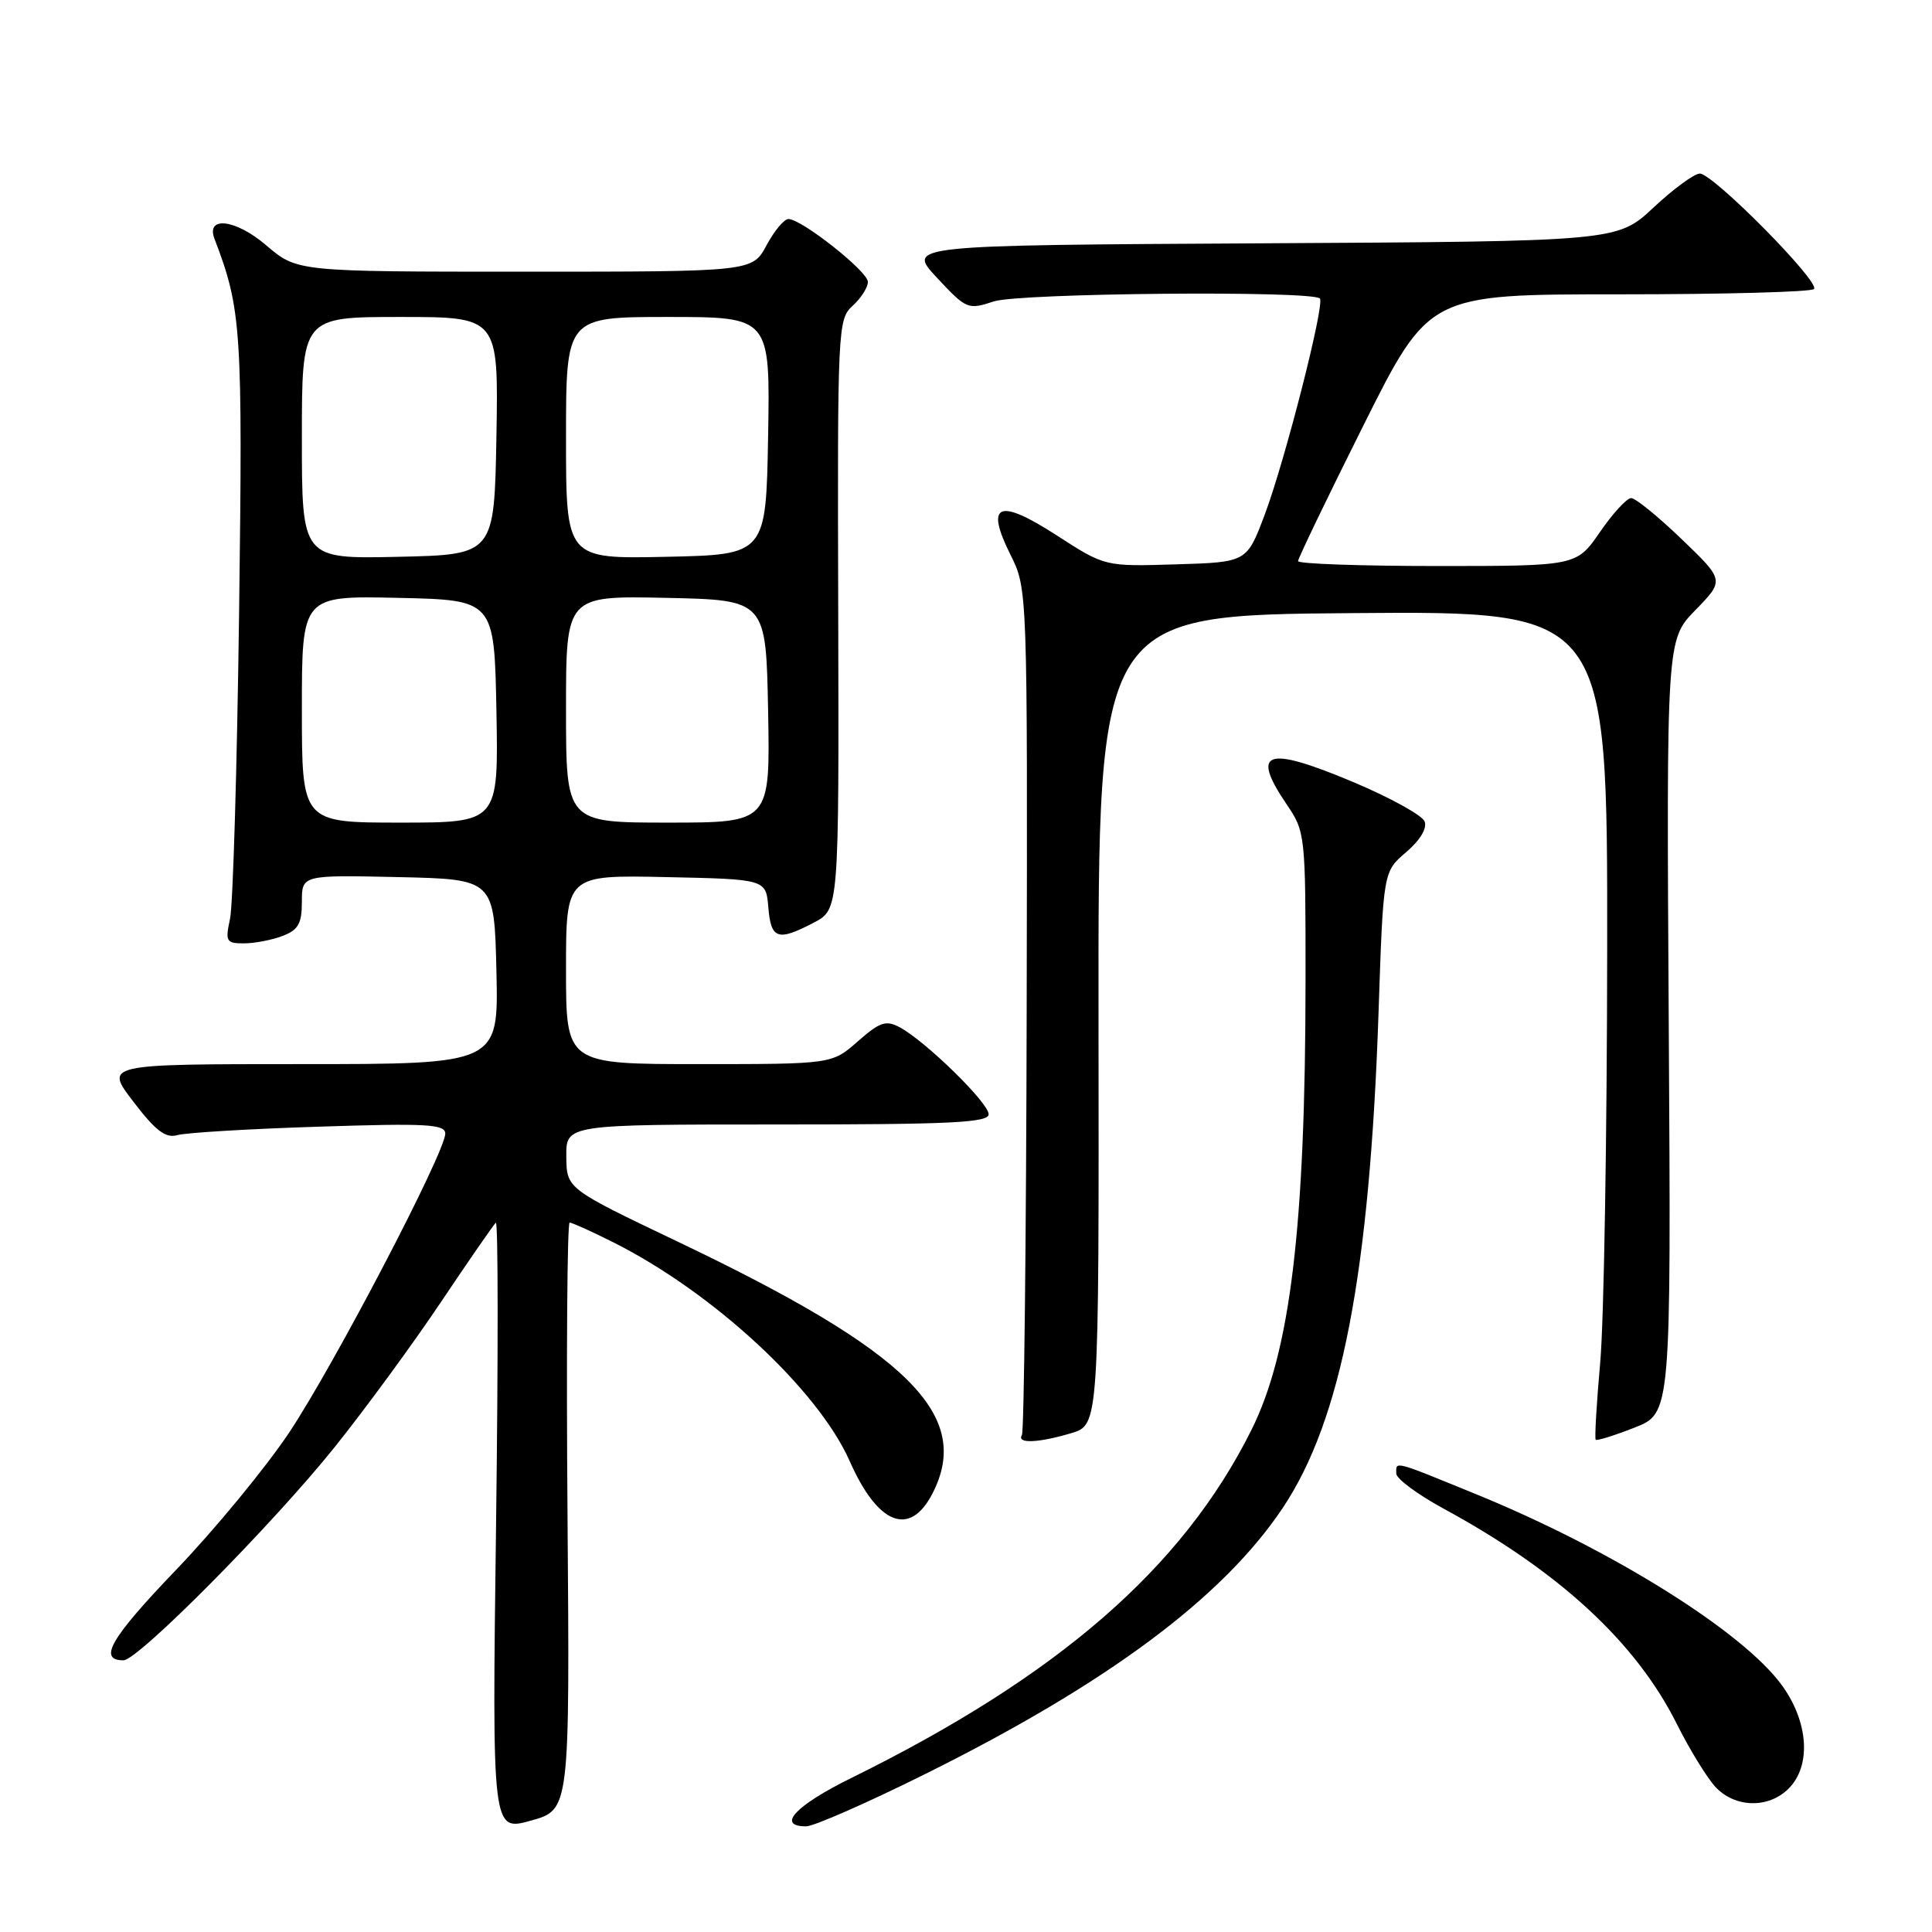 <?xml version="1.0" encoding="UTF-8" standalone="no"?>
<!DOCTYPE svg PUBLIC "-//W3C//DTD SVG 1.1//EN" "http://www.w3.org/Graphics/SVG/1.1/DTD/svg11.dtd" >
<svg xmlns="http://www.w3.org/2000/svg" xmlns:xlink="http://www.w3.org/1999/xlink" version="1.1" viewBox="0 0 256 256">
 <g >
 <path fill="currentColor"
d=" M 75.20 200.91 C 75.03 179.51 75.16 162.00 75.48 162.00 C 75.80 162.00 78.41 163.18 81.28 164.62 C 94.50 171.26 108.40 184.13 112.60 193.63 C 116.32 202.04 120.55 203.70 123.54 197.93 C 128.92 187.52 120.45 179.14 89.75 164.50 C 75.08 157.50 75.08 157.50 75.04 153.25 C 75.00 149.00 75.00 149.00 103.00 149.00 C 125.97 149.00 131.00 148.76 131.00 147.64 C 131.00 146.13 122.62 137.94 119.23 136.13 C 117.40 135.14 116.60 135.41 113.66 137.99 C 110.24 141.00 110.24 141.00 92.62 141.00 C 75.00 141.00 75.00 141.00 75.00 128.47 C 75.00 115.94 75.00 115.94 88.25 116.22 C 101.50 116.50 101.50 116.50 101.81 120.25 C 102.16 124.46 103.05 124.76 107.84 122.25 C 111.17 120.50 111.17 120.50 111.07 81.42 C 110.96 43.41 111.01 42.30 112.98 40.52 C 114.09 39.51 115.00 38.09 115.00 37.35 C 115.00 35.97 106.28 29.07 104.48 29.02 C 103.91 29.01 102.61 30.57 101.57 32.50 C 99.69 36.00 99.69 36.00 69.52 36.00 C 39.36 36.00 39.36 36.00 35.27 32.50 C 31.23 29.04 27.23 28.56 28.43 31.67 C 32.00 40.99 32.17 43.61 31.68 81.29 C 31.41 101.76 30.87 119.96 30.48 121.75 C 29.83 124.75 29.97 125.00 32.32 125.00 C 33.72 125.00 36.02 124.56 37.43 124.02 C 39.52 123.23 40.00 122.39 40.00 119.49 C 40.00 115.94 40.00 115.94 52.75 116.22 C 65.50 116.50 65.50 116.50 65.78 128.75 C 66.06 141.00 66.06 141.00 39.96 141.00 C 13.85 141.00 13.85 141.00 17.68 145.99 C 20.63 149.85 21.95 150.85 23.50 150.41 C 24.60 150.09 33.04 149.58 42.25 149.29 C 56.54 148.82 59.00 148.96 59.00 150.21 C 59.00 152.67 44.31 180.81 38.33 189.80 C 35.23 194.45 28.45 202.69 23.26 208.09 C 14.65 217.07 12.95 220.00 16.36 220.00 C 18.30 220.00 36.17 201.96 44.37 191.72 C 48.43 186.65 54.76 178.01 58.44 172.51 C 62.12 167.02 65.39 162.30 65.70 162.01 C 66.01 161.73 66.02 179.76 65.73 202.09 C 65.20 242.68 65.20 242.68 70.35 241.24 C 75.50 239.81 75.50 239.81 75.20 200.91 Z  M 122.57 235.08 C 146.73 223.08 162.03 211.69 169.97 199.81 C 177.76 188.14 181.50 168.77 182.67 134.00 C 183.29 115.50 183.29 115.50 186.32 112.92 C 188.16 111.35 189.12 109.76 188.77 108.85 C 188.46 108.03 184.14 105.65 179.18 103.57 C 167.74 98.78 165.68 99.49 170.50 106.60 C 172.96 110.22 173.00 110.61 172.99 129.89 C 172.98 162.54 170.98 179.16 165.81 189.50 C 156.69 207.77 140.23 222.08 112.75 235.62 C 105.40 239.24 102.83 242.00 106.82 242.00 C 107.82 242.00 114.91 238.89 122.57 235.08 Z  M 237.00 237.00 C 240.02 233.98 239.65 228.19 236.12 223.32 C 230.97 216.21 213.55 205.32 195.59 197.99 C 184.50 193.46 185.00 193.59 185.01 195.25 C 185.02 195.94 187.83 198.02 191.26 199.89 C 206.61 208.22 216.79 217.62 222.20 228.46 C 223.86 231.78 226.15 235.51 227.28 236.75 C 229.86 239.56 234.33 239.67 237.00 237.00 Z  M 141.95 189.90 C 145.62 188.80 145.62 188.80 145.56 135.15 C 145.50 81.50 145.50 81.50 179.25 81.24 C 213.00 80.97 213.00 80.97 212.96 125.74 C 212.94 150.36 212.53 175.00 212.04 180.49 C 211.55 185.98 211.28 190.61 211.44 190.77 C 211.60 190.94 213.92 190.21 216.58 189.17 C 221.43 187.26 221.43 187.26 221.12 136.02 C 220.81 84.78 220.81 84.78 224.65 80.84 C 228.50 76.89 228.50 76.89 222.84 71.45 C 219.72 68.45 216.71 66.00 216.14 66.00 C 215.56 66.00 213.70 68.03 212.00 70.50 C 208.90 75.00 208.90 75.00 190.45 75.00 C 180.30 75.00 172.00 74.71 172.00 74.35 C 172.00 73.99 175.90 65.89 180.67 56.35 C 189.35 39.00 189.35 39.00 214.51 39.00 C 228.35 39.00 239.98 38.69 240.36 38.30 C 241.25 37.42 227.00 23.00 225.23 23.00 C 224.51 23.00 221.75 25.02 219.11 27.49 C 214.31 31.98 214.31 31.98 167.23 32.24 C 120.14 32.50 120.14 32.50 124.15 36.80 C 128.06 40.99 128.26 41.07 131.68 39.94 C 135.04 38.83 173.82 38.48 174.89 39.55 C 175.58 40.24 170.28 61.02 167.58 68.20 C 165.21 74.50 165.21 74.50 155.81 74.78 C 146.41 75.07 146.41 75.07 140.07 70.97 C 132.31 65.95 130.49 66.69 133.89 73.50 C 136.15 78.03 136.15 78.03 136.04 133.67 C 135.98 164.27 135.69 189.69 135.41 190.15 C 134.68 191.32 137.56 191.21 141.95 189.90 Z  M 40.00 93.97 C 40.00 78.94 40.00 78.94 52.75 79.22 C 65.50 79.50 65.50 79.50 65.78 94.25 C 66.05 109.00 66.05 109.00 53.03 109.00 C 40.00 109.00 40.00 109.00 40.00 93.97 Z  M 75.00 93.97 C 75.00 78.94 75.00 78.94 88.25 79.22 C 101.50 79.50 101.50 79.50 101.78 94.25 C 102.05 109.00 102.05 109.00 88.53 109.00 C 75.00 109.00 75.00 109.00 75.00 93.97 Z  M 40.00 58.03 C 40.00 42.00 40.00 42.00 53.03 42.00 C 66.05 42.00 66.05 42.00 65.78 57.75 C 65.50 73.50 65.50 73.50 52.75 73.78 C 40.00 74.06 40.00 74.06 40.00 58.03 Z  M 75.00 58.03 C 75.00 42.00 75.00 42.00 88.53 42.00 C 102.05 42.00 102.05 42.00 101.78 57.75 C 101.50 73.50 101.50 73.50 88.25 73.78 C 75.00 74.06 75.00 74.06 75.00 58.03 Z "/>
</g>
</svg>